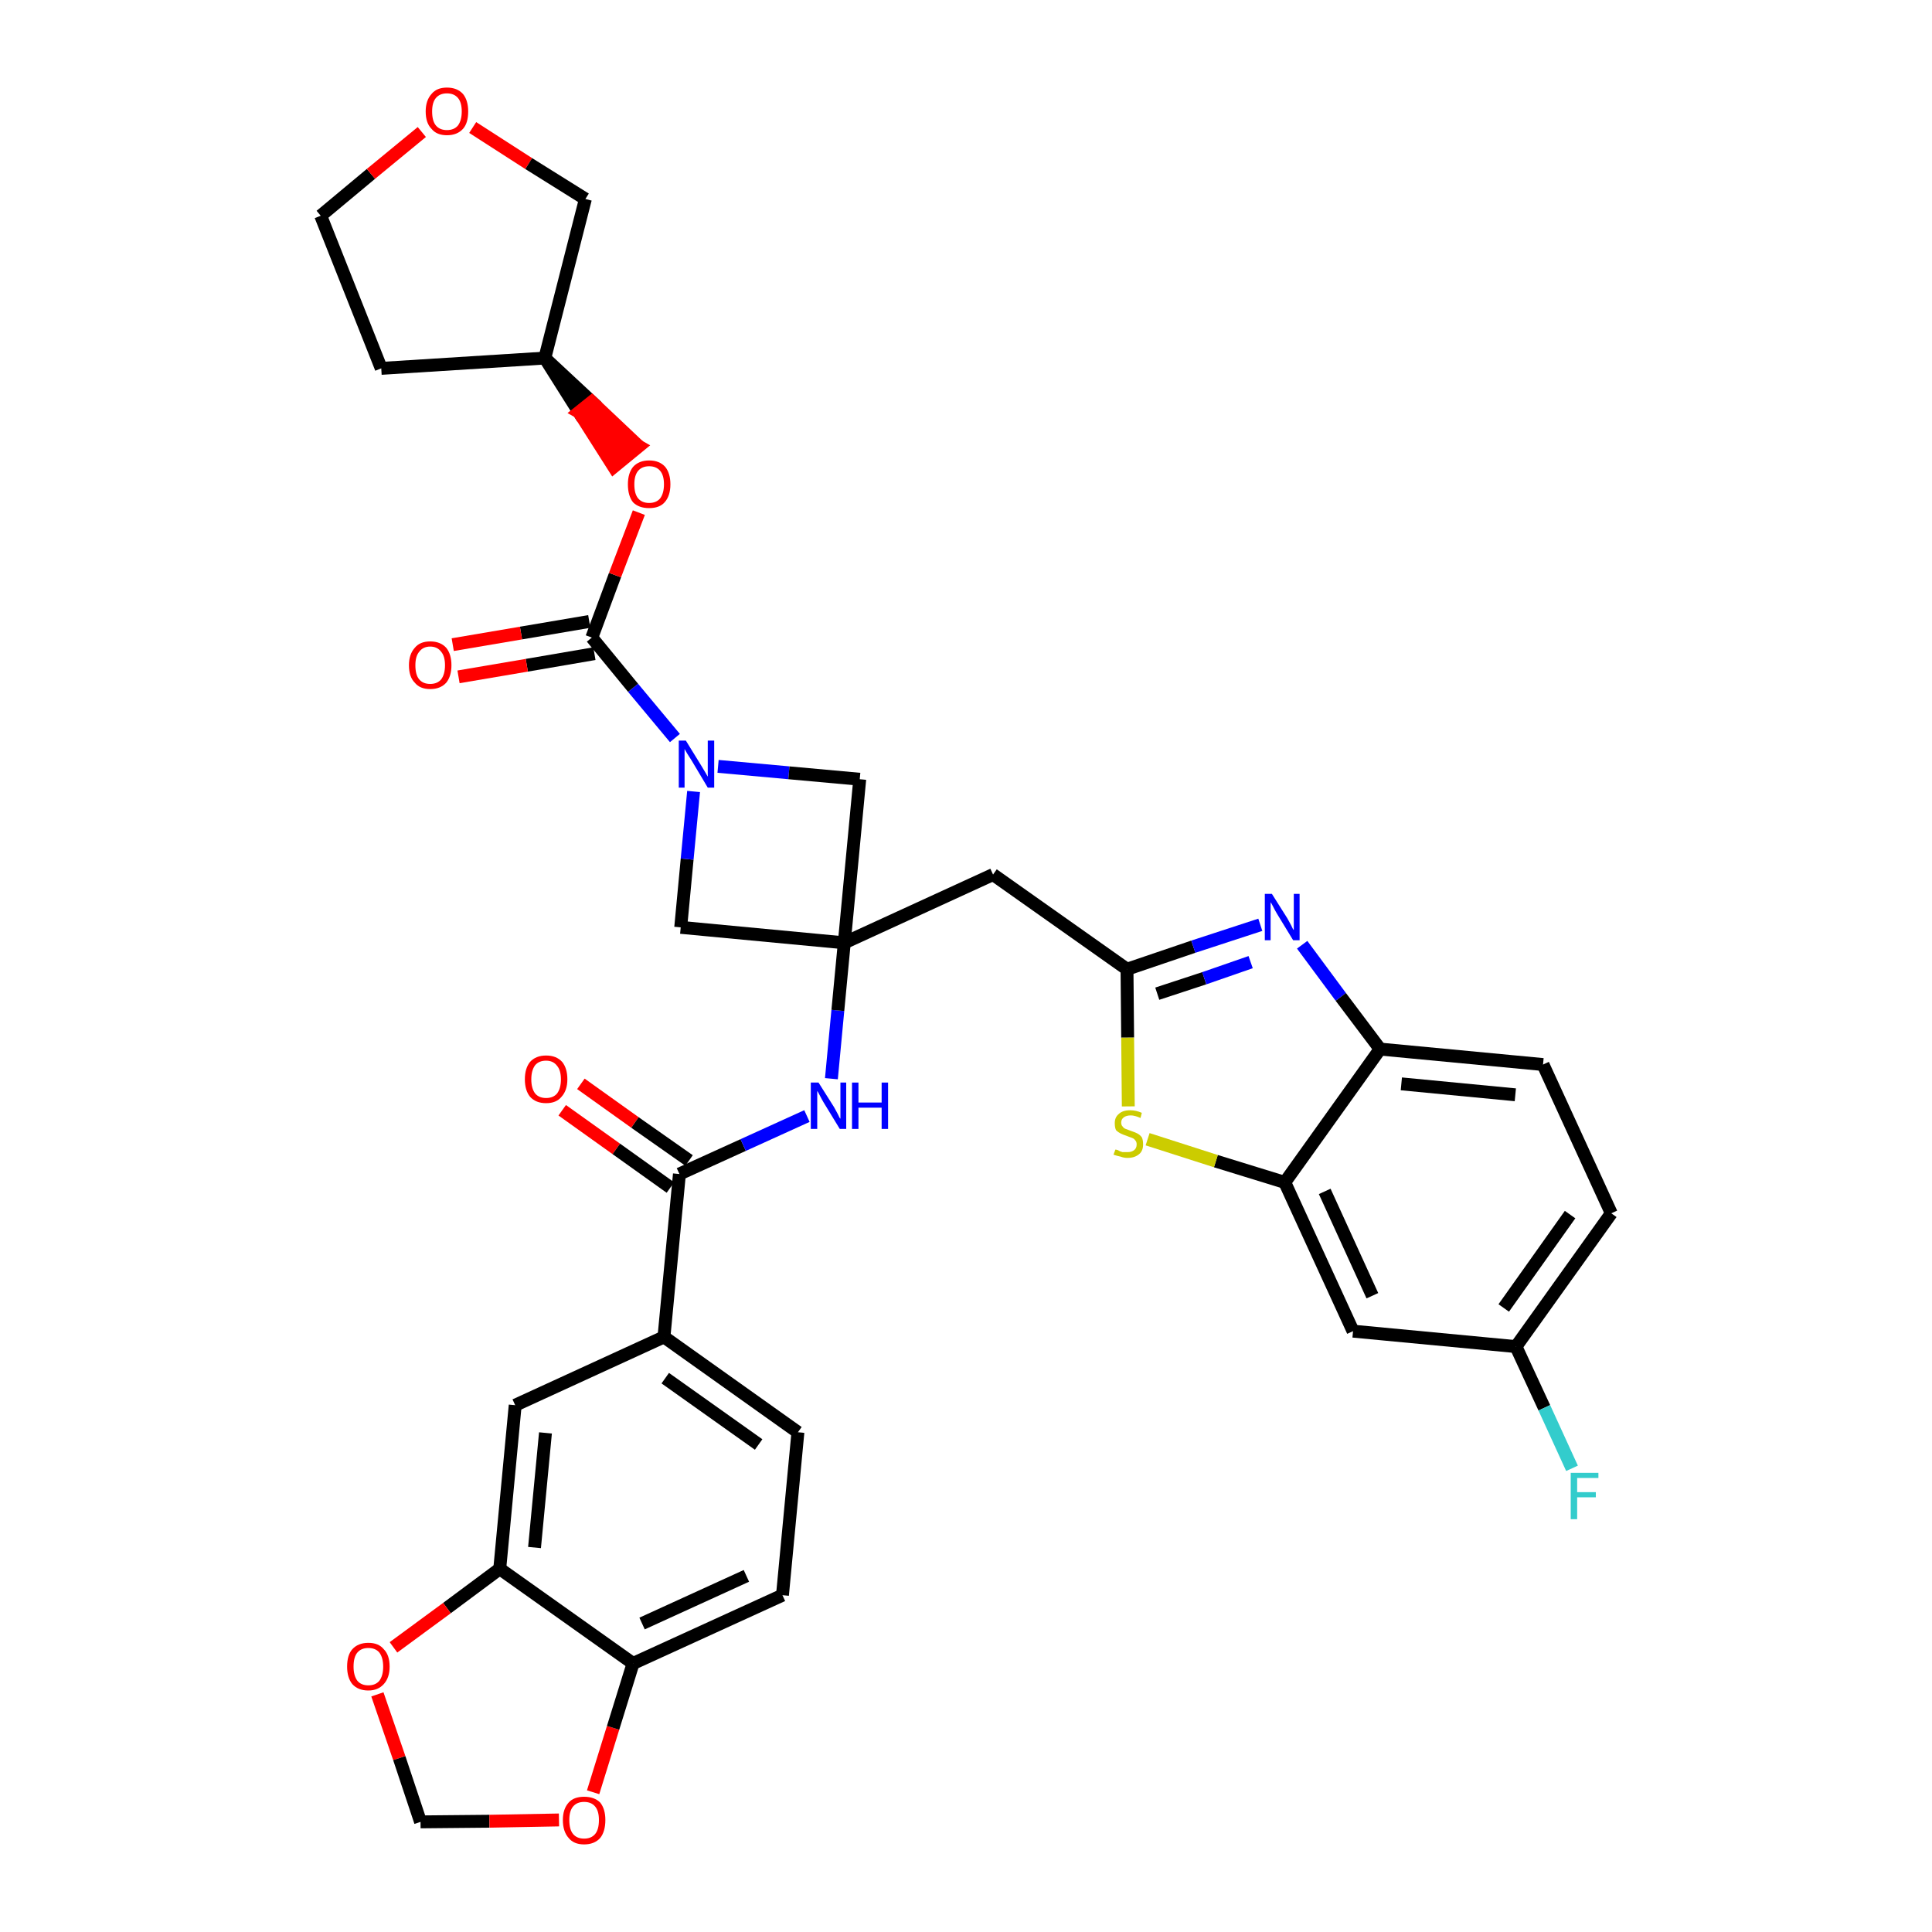 <?xml version='1.0' encoding='iso-8859-1'?>
<svg version='1.1' baseProfile='full'
              xmlns='http://www.w3.org/2000/svg'
                      xmlns:rdkit='http://www.rdkit.org/xml'
                      xmlns:xlink='http://www.w3.org/1999/xlink'
                  xml:space='preserve'
width='300px' height='300px' viewBox='0 0 300 300'>
<!-- END OF HEADER -->
<path class='bond-0 atom-0 atom-1' d='M 87.3,172.4 L 95.7,178.4' style='fill:none;fill-rule:evenodd;stroke:#FF0000;stroke-width:2.0px;stroke-linecap:butt;stroke-linejoin:miter;stroke-opacity:1' />
<path class='bond-0 atom-0 atom-1' d='M 95.7,178.4 L 104.1,184.4' style='fill:none;fill-rule:evenodd;stroke:#000000;stroke-width:2.0px;stroke-linecap:butt;stroke-linejoin:miter;stroke-opacity:1' />
<path class='bond-0 atom-0 atom-1' d='M 90.2,168.3 L 98.6,174.3' style='fill:none;fill-rule:evenodd;stroke:#FF0000;stroke-width:2.0px;stroke-linecap:butt;stroke-linejoin:miter;stroke-opacity:1' />
<path class='bond-0 atom-0 atom-1' d='M 98.6,174.3 L 107.0,180.2' style='fill:none;fill-rule:evenodd;stroke:#000000;stroke-width:2.0px;stroke-linecap:butt;stroke-linejoin:miter;stroke-opacity:1' />
<path class='bond-1 atom-1 atom-2' d='M 105.5,182.3 L 115.4,177.8' style='fill:none;fill-rule:evenodd;stroke:#000000;stroke-width:2.0px;stroke-linecap:butt;stroke-linejoin:miter;stroke-opacity:1' />
<path class='bond-1 atom-1 atom-2' d='M 115.4,177.8 L 125.3,173.3' style='fill:none;fill-rule:evenodd;stroke:#0000FF;stroke-width:2.0px;stroke-linecap:butt;stroke-linejoin:miter;stroke-opacity:1' />
<path class='bond-25 atom-1 atom-26' d='M 105.5,182.3 L 103.1,207.6' style='fill:none;fill-rule:evenodd;stroke:#000000;stroke-width:2.0px;stroke-linecap:butt;stroke-linejoin:miter;stroke-opacity:1' />
<path class='bond-2 atom-2 atom-3' d='M 129.1,167.5 L 130.1,156.9' style='fill:none;fill-rule:evenodd;stroke:#0000FF;stroke-width:2.0px;stroke-linecap:butt;stroke-linejoin:miter;stroke-opacity:1' />
<path class='bond-2 atom-2 atom-3' d='M 130.1,156.9 L 131.1,146.4' style='fill:none;fill-rule:evenodd;stroke:#000000;stroke-width:2.0px;stroke-linecap:butt;stroke-linejoin:miter;stroke-opacity:1' />
<path class='bond-3 atom-3 atom-4' d='M 131.1,146.4 L 154.2,135.8' style='fill:none;fill-rule:evenodd;stroke:#000000;stroke-width:2.0px;stroke-linecap:butt;stroke-linejoin:miter;stroke-opacity:1' />
<path class='bond-14 atom-3 atom-15' d='M 131.1,146.4 L 105.7,144.0' style='fill:none;fill-rule:evenodd;stroke:#000000;stroke-width:2.0px;stroke-linecap:butt;stroke-linejoin:miter;stroke-opacity:1' />
<path class='bond-34 atom-25 atom-3' d='M 133.5,121.0 L 131.1,146.4' style='fill:none;fill-rule:evenodd;stroke:#000000;stroke-width:2.0px;stroke-linecap:butt;stroke-linejoin:miter;stroke-opacity:1' />
<path class='bond-4 atom-4 atom-5' d='M 154.2,135.8 L 175.0,150.5' style='fill:none;fill-rule:evenodd;stroke:#000000;stroke-width:2.0px;stroke-linecap:butt;stroke-linejoin:miter;stroke-opacity:1' />
<path class='bond-5 atom-5 atom-6' d='M 175.0,150.5 L 185.3,147.0' style='fill:none;fill-rule:evenodd;stroke:#000000;stroke-width:2.0px;stroke-linecap:butt;stroke-linejoin:miter;stroke-opacity:1' />
<path class='bond-5 atom-5 atom-6' d='M 185.3,147.0 L 195.7,143.6' style='fill:none;fill-rule:evenodd;stroke:#0000FF;stroke-width:2.0px;stroke-linecap:butt;stroke-linejoin:miter;stroke-opacity:1' />
<path class='bond-5 atom-5 atom-6' d='M 179.7,154.3 L 187.0,151.9' style='fill:none;fill-rule:evenodd;stroke:#000000;stroke-width:2.0px;stroke-linecap:butt;stroke-linejoin:miter;stroke-opacity:1' />
<path class='bond-5 atom-5 atom-6' d='M 187.0,151.9 L 194.2,149.4' style='fill:none;fill-rule:evenodd;stroke:#0000FF;stroke-width:2.0px;stroke-linecap:butt;stroke-linejoin:miter;stroke-opacity:1' />
<path class='bond-36 atom-14 atom-5' d='M 175.2,171.8 L 175.1,161.1' style='fill:none;fill-rule:evenodd;stroke:#CCCC00;stroke-width:2.0px;stroke-linecap:butt;stroke-linejoin:miter;stroke-opacity:1' />
<path class='bond-36 atom-14 atom-5' d='M 175.1,161.1 L 175.0,150.5' style='fill:none;fill-rule:evenodd;stroke:#000000;stroke-width:2.0px;stroke-linecap:butt;stroke-linejoin:miter;stroke-opacity:1' />
<path class='bond-6 atom-6 atom-7' d='M 202.2,146.7 L 208.2,154.8' style='fill:none;fill-rule:evenodd;stroke:#0000FF;stroke-width:2.0px;stroke-linecap:butt;stroke-linejoin:miter;stroke-opacity:1' />
<path class='bond-6 atom-6 atom-7' d='M 208.2,154.8 L 214.3,162.9' style='fill:none;fill-rule:evenodd;stroke:#000000;stroke-width:2.0px;stroke-linecap:butt;stroke-linejoin:miter;stroke-opacity:1' />
<path class='bond-7 atom-7 atom-8' d='M 214.3,162.9 L 239.6,165.3' style='fill:none;fill-rule:evenodd;stroke:#000000;stroke-width:2.0px;stroke-linecap:butt;stroke-linejoin:miter;stroke-opacity:1' />
<path class='bond-7 atom-7 atom-8' d='M 217.6,168.3 L 235.3,170.0' style='fill:none;fill-rule:evenodd;stroke:#000000;stroke-width:2.0px;stroke-linecap:butt;stroke-linejoin:miter;stroke-opacity:1' />
<path class='bond-39 atom-13 atom-7' d='M 199.5,183.6 L 214.3,162.9' style='fill:none;fill-rule:evenodd;stroke:#000000;stroke-width:2.0px;stroke-linecap:butt;stroke-linejoin:miter;stroke-opacity:1' />
<path class='bond-8 atom-8 atom-9' d='M 239.6,165.3 L 250.2,188.4' style='fill:none;fill-rule:evenodd;stroke:#000000;stroke-width:2.0px;stroke-linecap:butt;stroke-linejoin:miter;stroke-opacity:1' />
<path class='bond-9 atom-9 atom-10' d='M 250.2,188.4 L 235.4,209.1' style='fill:none;fill-rule:evenodd;stroke:#000000;stroke-width:2.0px;stroke-linecap:butt;stroke-linejoin:miter;stroke-opacity:1' />
<path class='bond-9 atom-9 atom-10' d='M 243.8,188.6 L 233.5,203.1' style='fill:none;fill-rule:evenodd;stroke:#000000;stroke-width:2.0px;stroke-linecap:butt;stroke-linejoin:miter;stroke-opacity:1' />
<path class='bond-10 atom-10 atom-11' d='M 235.4,209.1 L 239.8,218.6' style='fill:none;fill-rule:evenodd;stroke:#000000;stroke-width:2.0px;stroke-linecap:butt;stroke-linejoin:miter;stroke-opacity:1' />
<path class='bond-10 atom-10 atom-11' d='M 239.8,218.6 L 244.1,228.0' style='fill:none;fill-rule:evenodd;stroke:#33CCCC;stroke-width:2.0px;stroke-linecap:butt;stroke-linejoin:miter;stroke-opacity:1' />
<path class='bond-11 atom-10 atom-12' d='M 235.4,209.1 L 210.1,206.7' style='fill:none;fill-rule:evenodd;stroke:#000000;stroke-width:2.0px;stroke-linecap:butt;stroke-linejoin:miter;stroke-opacity:1' />
<path class='bond-12 atom-12 atom-13' d='M 210.1,206.7 L 199.5,183.6' style='fill:none;fill-rule:evenodd;stroke:#000000;stroke-width:2.0px;stroke-linecap:butt;stroke-linejoin:miter;stroke-opacity:1' />
<path class='bond-12 atom-12 atom-13' d='M 213.1,201.2 L 205.7,185.0' style='fill:none;fill-rule:evenodd;stroke:#000000;stroke-width:2.0px;stroke-linecap:butt;stroke-linejoin:miter;stroke-opacity:1' />
<path class='bond-13 atom-13 atom-14' d='M 199.5,183.6 L 188.8,180.3' style='fill:none;fill-rule:evenodd;stroke:#000000;stroke-width:2.0px;stroke-linecap:butt;stroke-linejoin:miter;stroke-opacity:1' />
<path class='bond-13 atom-13 atom-14' d='M 188.8,180.3 L 178.2,176.9' style='fill:none;fill-rule:evenodd;stroke:#CCCC00;stroke-width:2.0px;stroke-linecap:butt;stroke-linejoin:miter;stroke-opacity:1' />
<path class='bond-15 atom-15 atom-16' d='M 105.7,144.0 L 106.7,133.4' style='fill:none;fill-rule:evenodd;stroke:#000000;stroke-width:2.0px;stroke-linecap:butt;stroke-linejoin:miter;stroke-opacity:1' />
<path class='bond-15 atom-15 atom-16' d='M 106.7,133.4 L 107.7,122.9' style='fill:none;fill-rule:evenodd;stroke:#0000FF;stroke-width:2.0px;stroke-linecap:butt;stroke-linejoin:miter;stroke-opacity:1' />
<path class='bond-16 atom-16 atom-17' d='M 104.8,114.6 L 98.3,106.8' style='fill:none;fill-rule:evenodd;stroke:#0000FF;stroke-width:2.0px;stroke-linecap:butt;stroke-linejoin:miter;stroke-opacity:1' />
<path class='bond-16 atom-16 atom-17' d='M 98.3,106.8 L 91.9,99.0' style='fill:none;fill-rule:evenodd;stroke:#000000;stroke-width:2.0px;stroke-linecap:butt;stroke-linejoin:miter;stroke-opacity:1' />
<path class='bond-24 atom-16 atom-25' d='M 111.5,119.0 L 122.5,120.0' style='fill:none;fill-rule:evenodd;stroke:#0000FF;stroke-width:2.0px;stroke-linecap:butt;stroke-linejoin:miter;stroke-opacity:1' />
<path class='bond-24 atom-16 atom-25' d='M 122.5,120.0 L 133.5,121.0' style='fill:none;fill-rule:evenodd;stroke:#000000;stroke-width:2.0px;stroke-linecap:butt;stroke-linejoin:miter;stroke-opacity:1' />
<path class='bond-17 atom-17 atom-18' d='M 91.5,96.5 L 80.9,98.3' style='fill:none;fill-rule:evenodd;stroke:#000000;stroke-width:2.0px;stroke-linecap:butt;stroke-linejoin:miter;stroke-opacity:1' />
<path class='bond-17 atom-17 atom-18' d='M 80.9,98.3 L 70.3,100.1' style='fill:none;fill-rule:evenodd;stroke:#FF0000;stroke-width:2.0px;stroke-linecap:butt;stroke-linejoin:miter;stroke-opacity:1' />
<path class='bond-17 atom-17 atom-18' d='M 92.3,101.5 L 81.8,103.3' style='fill:none;fill-rule:evenodd;stroke:#000000;stroke-width:2.0px;stroke-linecap:butt;stroke-linejoin:miter;stroke-opacity:1' />
<path class='bond-17 atom-17 atom-18' d='M 81.8,103.3 L 71.2,105.1' style='fill:none;fill-rule:evenodd;stroke:#FF0000;stroke-width:2.0px;stroke-linecap:butt;stroke-linejoin:miter;stroke-opacity:1' />
<path class='bond-18 atom-17 atom-19' d='M 91.9,99.0 L 95.5,89.3' style='fill:none;fill-rule:evenodd;stroke:#000000;stroke-width:2.0px;stroke-linecap:butt;stroke-linejoin:miter;stroke-opacity:1' />
<path class='bond-18 atom-17 atom-19' d='M 95.5,89.3 L 99.2,79.6' style='fill:none;fill-rule:evenodd;stroke:#FF0000;stroke-width:2.0px;stroke-linecap:butt;stroke-linejoin:miter;stroke-opacity:1' />
<path class='bond-19 atom-20 atom-19' d='M 84.6,55.6 L 89.9,64.0 L 91.9,62.4 Z' style='fill:#000000;fill-rule:evenodd;fill-opacity:1;stroke:#000000;stroke-width:2.0px;stroke-linecap:butt;stroke-linejoin:miter;stroke-opacity:1;' />
<path class='bond-19 atom-20 atom-19' d='M 89.9,64.0 L 99.2,69.3 L 95.3,72.5 Z' style='fill:#FF0000;fill-rule:evenodd;fill-opacity:1;stroke:#FF0000;stroke-width:2.0px;stroke-linecap:butt;stroke-linejoin:miter;stroke-opacity:1;' />
<path class='bond-19 atom-20 atom-19' d='M 89.9,64.0 L 91.9,62.4 L 99.2,69.3 Z' style='fill:#FF0000;fill-rule:evenodd;fill-opacity:1;stroke:#FF0000;stroke-width:2.0px;stroke-linecap:butt;stroke-linejoin:miter;stroke-opacity:1;' />
<path class='bond-20 atom-20 atom-21' d='M 84.6,55.6 L 59.2,57.2' style='fill:none;fill-rule:evenodd;stroke:#000000;stroke-width:2.0px;stroke-linecap:butt;stroke-linejoin:miter;stroke-opacity:1' />
<path class='bond-37 atom-24 atom-20' d='M 90.9,30.9 L 84.6,55.6' style='fill:none;fill-rule:evenodd;stroke:#000000;stroke-width:2.0px;stroke-linecap:butt;stroke-linejoin:miter;stroke-opacity:1' />
<path class='bond-21 atom-21 atom-22' d='M 59.2,57.2 L 49.8,33.5' style='fill:none;fill-rule:evenodd;stroke:#000000;stroke-width:2.0px;stroke-linecap:butt;stroke-linejoin:miter;stroke-opacity:1' />
<path class='bond-22 atom-22 atom-23' d='M 49.8,33.5 L 57.6,27.0' style='fill:none;fill-rule:evenodd;stroke:#000000;stroke-width:2.0px;stroke-linecap:butt;stroke-linejoin:miter;stroke-opacity:1' />
<path class='bond-22 atom-22 atom-23' d='M 57.6,27.0 L 65.5,20.5' style='fill:none;fill-rule:evenodd;stroke:#FF0000;stroke-width:2.0px;stroke-linecap:butt;stroke-linejoin:miter;stroke-opacity:1' />
<path class='bond-23 atom-23 atom-24' d='M 73.4,19.8 L 82.1,25.4' style='fill:none;fill-rule:evenodd;stroke:#FF0000;stroke-width:2.0px;stroke-linecap:butt;stroke-linejoin:miter;stroke-opacity:1' />
<path class='bond-23 atom-23 atom-24' d='M 82.1,25.4 L 90.9,30.9' style='fill:none;fill-rule:evenodd;stroke:#000000;stroke-width:2.0px;stroke-linecap:butt;stroke-linejoin:miter;stroke-opacity:1' />
<path class='bond-26 atom-26 atom-27' d='M 103.1,207.6 L 123.9,222.4' style='fill:none;fill-rule:evenodd;stroke:#000000;stroke-width:2.0px;stroke-linecap:butt;stroke-linejoin:miter;stroke-opacity:1' />
<path class='bond-26 atom-26 atom-27' d='M 103.3,214.0 L 117.8,224.3' style='fill:none;fill-rule:evenodd;stroke:#000000;stroke-width:2.0px;stroke-linecap:butt;stroke-linejoin:miter;stroke-opacity:1' />
<path class='bond-35 atom-31 atom-26' d='M 80.0,218.2 L 103.1,207.6' style='fill:none;fill-rule:evenodd;stroke:#000000;stroke-width:2.0px;stroke-linecap:butt;stroke-linejoin:miter;stroke-opacity:1' />
<path class='bond-27 atom-27 atom-28' d='M 123.9,222.4 L 121.5,247.7' style='fill:none;fill-rule:evenodd;stroke:#000000;stroke-width:2.0px;stroke-linecap:butt;stroke-linejoin:miter;stroke-opacity:1' />
<path class='bond-28 atom-28 atom-29' d='M 121.5,247.7 L 98.3,258.3' style='fill:none;fill-rule:evenodd;stroke:#000000;stroke-width:2.0px;stroke-linecap:butt;stroke-linejoin:miter;stroke-opacity:1' />
<path class='bond-28 atom-28 atom-29' d='M 115.9,244.7 L 99.7,252.1' style='fill:none;fill-rule:evenodd;stroke:#000000;stroke-width:2.0px;stroke-linecap:butt;stroke-linejoin:miter;stroke-opacity:1' />
<path class='bond-29 atom-29 atom-30' d='M 98.3,258.3 L 77.6,243.6' style='fill:none;fill-rule:evenodd;stroke:#000000;stroke-width:2.0px;stroke-linecap:butt;stroke-linejoin:miter;stroke-opacity:1' />
<path class='bond-38 atom-34 atom-29' d='M 92.1,278.3 L 95.2,268.3' style='fill:none;fill-rule:evenodd;stroke:#FF0000;stroke-width:2.0px;stroke-linecap:butt;stroke-linejoin:miter;stroke-opacity:1' />
<path class='bond-38 atom-34 atom-29' d='M 95.2,268.3 L 98.3,258.3' style='fill:none;fill-rule:evenodd;stroke:#000000;stroke-width:2.0px;stroke-linecap:butt;stroke-linejoin:miter;stroke-opacity:1' />
<path class='bond-30 atom-30 atom-31' d='M 77.6,243.6 L 80.0,218.2' style='fill:none;fill-rule:evenodd;stroke:#000000;stroke-width:2.0px;stroke-linecap:butt;stroke-linejoin:miter;stroke-opacity:1' />
<path class='bond-30 atom-30 atom-31' d='M 83.0,240.3 L 84.7,222.5' style='fill:none;fill-rule:evenodd;stroke:#000000;stroke-width:2.0px;stroke-linecap:butt;stroke-linejoin:miter;stroke-opacity:1' />
<path class='bond-31 atom-30 atom-32' d='M 77.6,243.6 L 69.4,249.7' style='fill:none;fill-rule:evenodd;stroke:#000000;stroke-width:2.0px;stroke-linecap:butt;stroke-linejoin:miter;stroke-opacity:1' />
<path class='bond-31 atom-30 atom-32' d='M 69.4,249.7 L 61.1,255.8' style='fill:none;fill-rule:evenodd;stroke:#FF0000;stroke-width:2.0px;stroke-linecap:butt;stroke-linejoin:miter;stroke-opacity:1' />
<path class='bond-32 atom-32 atom-33' d='M 58.6,263.1 L 62.0,273.0' style='fill:none;fill-rule:evenodd;stroke:#FF0000;stroke-width:2.0px;stroke-linecap:butt;stroke-linejoin:miter;stroke-opacity:1' />
<path class='bond-32 atom-32 atom-33' d='M 62.0,273.0 L 65.3,282.9' style='fill:none;fill-rule:evenodd;stroke:#000000;stroke-width:2.0px;stroke-linecap:butt;stroke-linejoin:miter;stroke-opacity:1' />
<path class='bond-33 atom-33 atom-34' d='M 65.3,282.9 L 76.0,282.8' style='fill:none;fill-rule:evenodd;stroke:#000000;stroke-width:2.0px;stroke-linecap:butt;stroke-linejoin:miter;stroke-opacity:1' />
<path class='bond-33 atom-33 atom-34' d='M 76.0,282.8 L 86.8,282.6' style='fill:none;fill-rule:evenodd;stroke:#FF0000;stroke-width:2.0px;stroke-linecap:butt;stroke-linejoin:miter;stroke-opacity:1' />
<path  class='atom-0' d='M 81.5 167.6
Q 81.5 165.9, 82.3 164.9
Q 83.2 163.9, 84.8 163.9
Q 86.4 163.9, 87.3 164.9
Q 88.1 165.9, 88.1 167.6
Q 88.1 169.3, 87.2 170.3
Q 86.4 171.3, 84.8 171.3
Q 83.2 171.3, 82.3 170.3
Q 81.5 169.3, 81.5 167.6
M 84.8 170.5
Q 85.9 170.5, 86.5 169.8
Q 87.1 169.0, 87.1 167.6
Q 87.1 166.2, 86.5 165.5
Q 85.9 164.7, 84.8 164.7
Q 83.7 164.7, 83.1 165.4
Q 82.5 166.2, 82.5 167.6
Q 82.5 169.0, 83.1 169.8
Q 83.7 170.5, 84.8 170.5
' fill='#FF0000'/>
<path  class='atom-2' d='M 127.1 168.1
L 129.5 171.9
Q 129.7 172.3, 130.1 173.0
Q 130.4 173.7, 130.5 173.7
L 130.5 168.1
L 131.4 168.1
L 131.4 175.3
L 130.4 175.3
L 127.9 171.2
Q 127.6 170.7, 127.3 170.1
Q 127.0 169.5, 126.9 169.4
L 126.9 175.3
L 125.9 175.3
L 125.9 168.1
L 127.1 168.1
' fill='#0000FF'/>
<path  class='atom-2' d='M 132.3 168.1
L 133.3 168.1
L 133.3 171.2
L 136.9 171.2
L 136.9 168.1
L 137.9 168.1
L 137.9 175.3
L 136.9 175.3
L 136.9 172.0
L 133.3 172.0
L 133.3 175.3
L 132.3 175.3
L 132.3 168.1
' fill='#0000FF'/>
<path  class='atom-6' d='M 197.5 138.8
L 199.9 142.6
Q 200.1 143.0, 200.5 143.7
Q 200.8 144.4, 200.9 144.4
L 200.9 138.8
L 201.8 138.8
L 201.8 146.0
L 200.8 146.0
L 198.3 141.9
Q 198.0 141.4, 197.7 140.8
Q 197.4 140.2, 197.3 140.1
L 197.3 146.0
L 196.4 146.0
L 196.4 138.8
L 197.5 138.8
' fill='#0000FF'/>
<path  class='atom-11' d='M 243.9 228.7
L 248.2 228.7
L 248.2 229.5
L 244.9 229.5
L 244.9 231.7
L 247.8 231.7
L 247.8 232.5
L 244.9 232.5
L 244.9 235.9
L 243.9 235.9
L 243.9 228.7
' fill='#33CCCC'/>
<path  class='atom-14' d='M 173.2 178.5
Q 173.3 178.5, 173.6 178.6
Q 173.9 178.8, 174.3 178.9
Q 174.7 178.9, 175.1 178.9
Q 175.7 178.9, 176.1 178.6
Q 176.5 178.3, 176.5 177.7
Q 176.5 177.3, 176.3 177.1
Q 176.1 176.8, 175.8 176.7
Q 175.5 176.6, 175.0 176.4
Q 174.4 176.2, 174.0 176.0
Q 173.6 175.8, 173.3 175.5
Q 173.1 175.1, 173.1 174.4
Q 173.1 173.5, 173.7 173.0
Q 174.3 172.4, 175.5 172.4
Q 176.4 172.4, 177.3 172.8
L 177.1 173.6
Q 176.2 173.2, 175.6 173.2
Q 174.9 173.2, 174.5 173.5
Q 174.1 173.8, 174.1 174.3
Q 174.1 174.7, 174.3 174.9
Q 174.5 175.2, 174.8 175.3
Q 175.1 175.4, 175.6 175.6
Q 176.2 175.8, 176.6 176.0
Q 177.0 176.2, 177.3 176.6
Q 177.5 177.0, 177.5 177.7
Q 177.5 178.7, 176.9 179.2
Q 176.2 179.8, 175.1 179.8
Q 174.5 179.8, 174.0 179.6
Q 173.5 179.5, 172.9 179.3
L 173.2 178.5
' fill='#CCCC00'/>
<path  class='atom-16' d='M 106.5 115.0
L 108.9 118.9
Q 109.1 119.2, 109.5 119.9
Q 109.9 120.6, 109.9 120.6
L 109.9 115.0
L 110.9 115.0
L 110.9 122.3
L 109.9 122.3
L 107.4 118.1
Q 107.1 117.6, 106.7 117.0
Q 106.4 116.5, 106.3 116.3
L 106.3 122.3
L 105.4 122.3
L 105.4 115.0
L 106.5 115.0
' fill='#0000FF'/>
<path  class='atom-18' d='M 63.5 103.3
Q 63.5 101.6, 64.4 100.6
Q 65.2 99.6, 66.8 99.6
Q 68.4 99.6, 69.3 100.6
Q 70.1 101.6, 70.1 103.3
Q 70.1 105.0, 69.3 106.0
Q 68.4 107.0, 66.8 107.0
Q 65.2 107.0, 64.4 106.0
Q 63.5 105.1, 63.5 103.3
M 66.8 106.2
Q 67.9 106.2, 68.5 105.5
Q 69.1 104.7, 69.1 103.3
Q 69.1 101.9, 68.5 101.2
Q 67.9 100.4, 66.8 100.4
Q 65.7 100.4, 65.1 101.2
Q 64.5 101.9, 64.5 103.3
Q 64.5 104.8, 65.1 105.5
Q 65.7 106.2, 66.8 106.2
' fill='#FF0000'/>
<path  class='atom-19' d='M 97.5 75.2
Q 97.5 73.5, 98.3 72.5
Q 99.2 71.5, 100.8 71.5
Q 102.4 71.5, 103.3 72.5
Q 104.1 73.5, 104.1 75.2
Q 104.1 77.0, 103.2 78.0
Q 102.4 78.9, 100.8 78.9
Q 99.2 78.9, 98.3 78.0
Q 97.5 77.0, 97.5 75.2
M 100.8 78.1
Q 101.9 78.1, 102.5 77.4
Q 103.1 76.6, 103.1 75.2
Q 103.1 73.8, 102.5 73.1
Q 101.9 72.4, 100.8 72.4
Q 99.7 72.4, 99.1 73.1
Q 98.5 73.8, 98.5 75.2
Q 98.5 76.7, 99.1 77.4
Q 99.7 78.1, 100.8 78.1
' fill='#FF0000'/>
<path  class='atom-23' d='M 66.1 17.3
Q 66.1 15.6, 67.0 14.6
Q 67.8 13.6, 69.4 13.6
Q 71.0 13.6, 71.9 14.6
Q 72.7 15.6, 72.7 17.3
Q 72.7 19.1, 71.9 20.0
Q 71.0 21.0, 69.4 21.0
Q 67.8 21.0, 67.0 20.0
Q 66.1 19.1, 66.1 17.3
M 69.4 20.2
Q 70.5 20.2, 71.1 19.5
Q 71.7 18.7, 71.7 17.3
Q 71.7 15.9, 71.1 15.2
Q 70.5 14.5, 69.4 14.5
Q 68.3 14.5, 67.7 15.2
Q 67.1 15.9, 67.1 17.3
Q 67.1 18.8, 67.7 19.5
Q 68.3 20.2, 69.4 20.2
' fill='#FF0000'/>
<path  class='atom-32' d='M 53.9 258.8
Q 53.9 257.0, 54.7 256.1
Q 55.6 255.1, 57.2 255.1
Q 58.8 255.1, 59.6 256.1
Q 60.5 257.0, 60.5 258.8
Q 60.5 260.5, 59.6 261.5
Q 58.7 262.5, 57.2 262.5
Q 55.6 262.5, 54.7 261.5
Q 53.9 260.5, 53.9 258.8
M 57.2 261.7
Q 58.3 261.7, 58.9 261.0
Q 59.5 260.2, 59.5 258.8
Q 59.5 257.4, 58.9 256.6
Q 58.3 255.9, 57.2 255.9
Q 56.1 255.9, 55.5 256.6
Q 54.9 257.3, 54.9 258.8
Q 54.9 260.2, 55.5 261.0
Q 56.1 261.7, 57.2 261.7
' fill='#FF0000'/>
<path  class='atom-34' d='M 87.4 282.6
Q 87.4 280.9, 88.3 279.9
Q 89.1 279.0, 90.7 279.0
Q 92.3 279.0, 93.2 279.9
Q 94.0 280.9, 94.0 282.6
Q 94.0 284.4, 93.2 285.4
Q 92.3 286.4, 90.7 286.4
Q 89.1 286.4, 88.3 285.4
Q 87.4 284.4, 87.4 282.6
M 90.7 285.5
Q 91.8 285.5, 92.4 284.8
Q 93.0 284.1, 93.0 282.6
Q 93.0 281.2, 92.4 280.5
Q 91.8 279.8, 90.7 279.8
Q 89.6 279.8, 89.0 280.5
Q 88.4 281.2, 88.4 282.6
Q 88.4 284.1, 89.0 284.8
Q 89.6 285.5, 90.7 285.5
' fill='#FF0000'/>
</svg>
